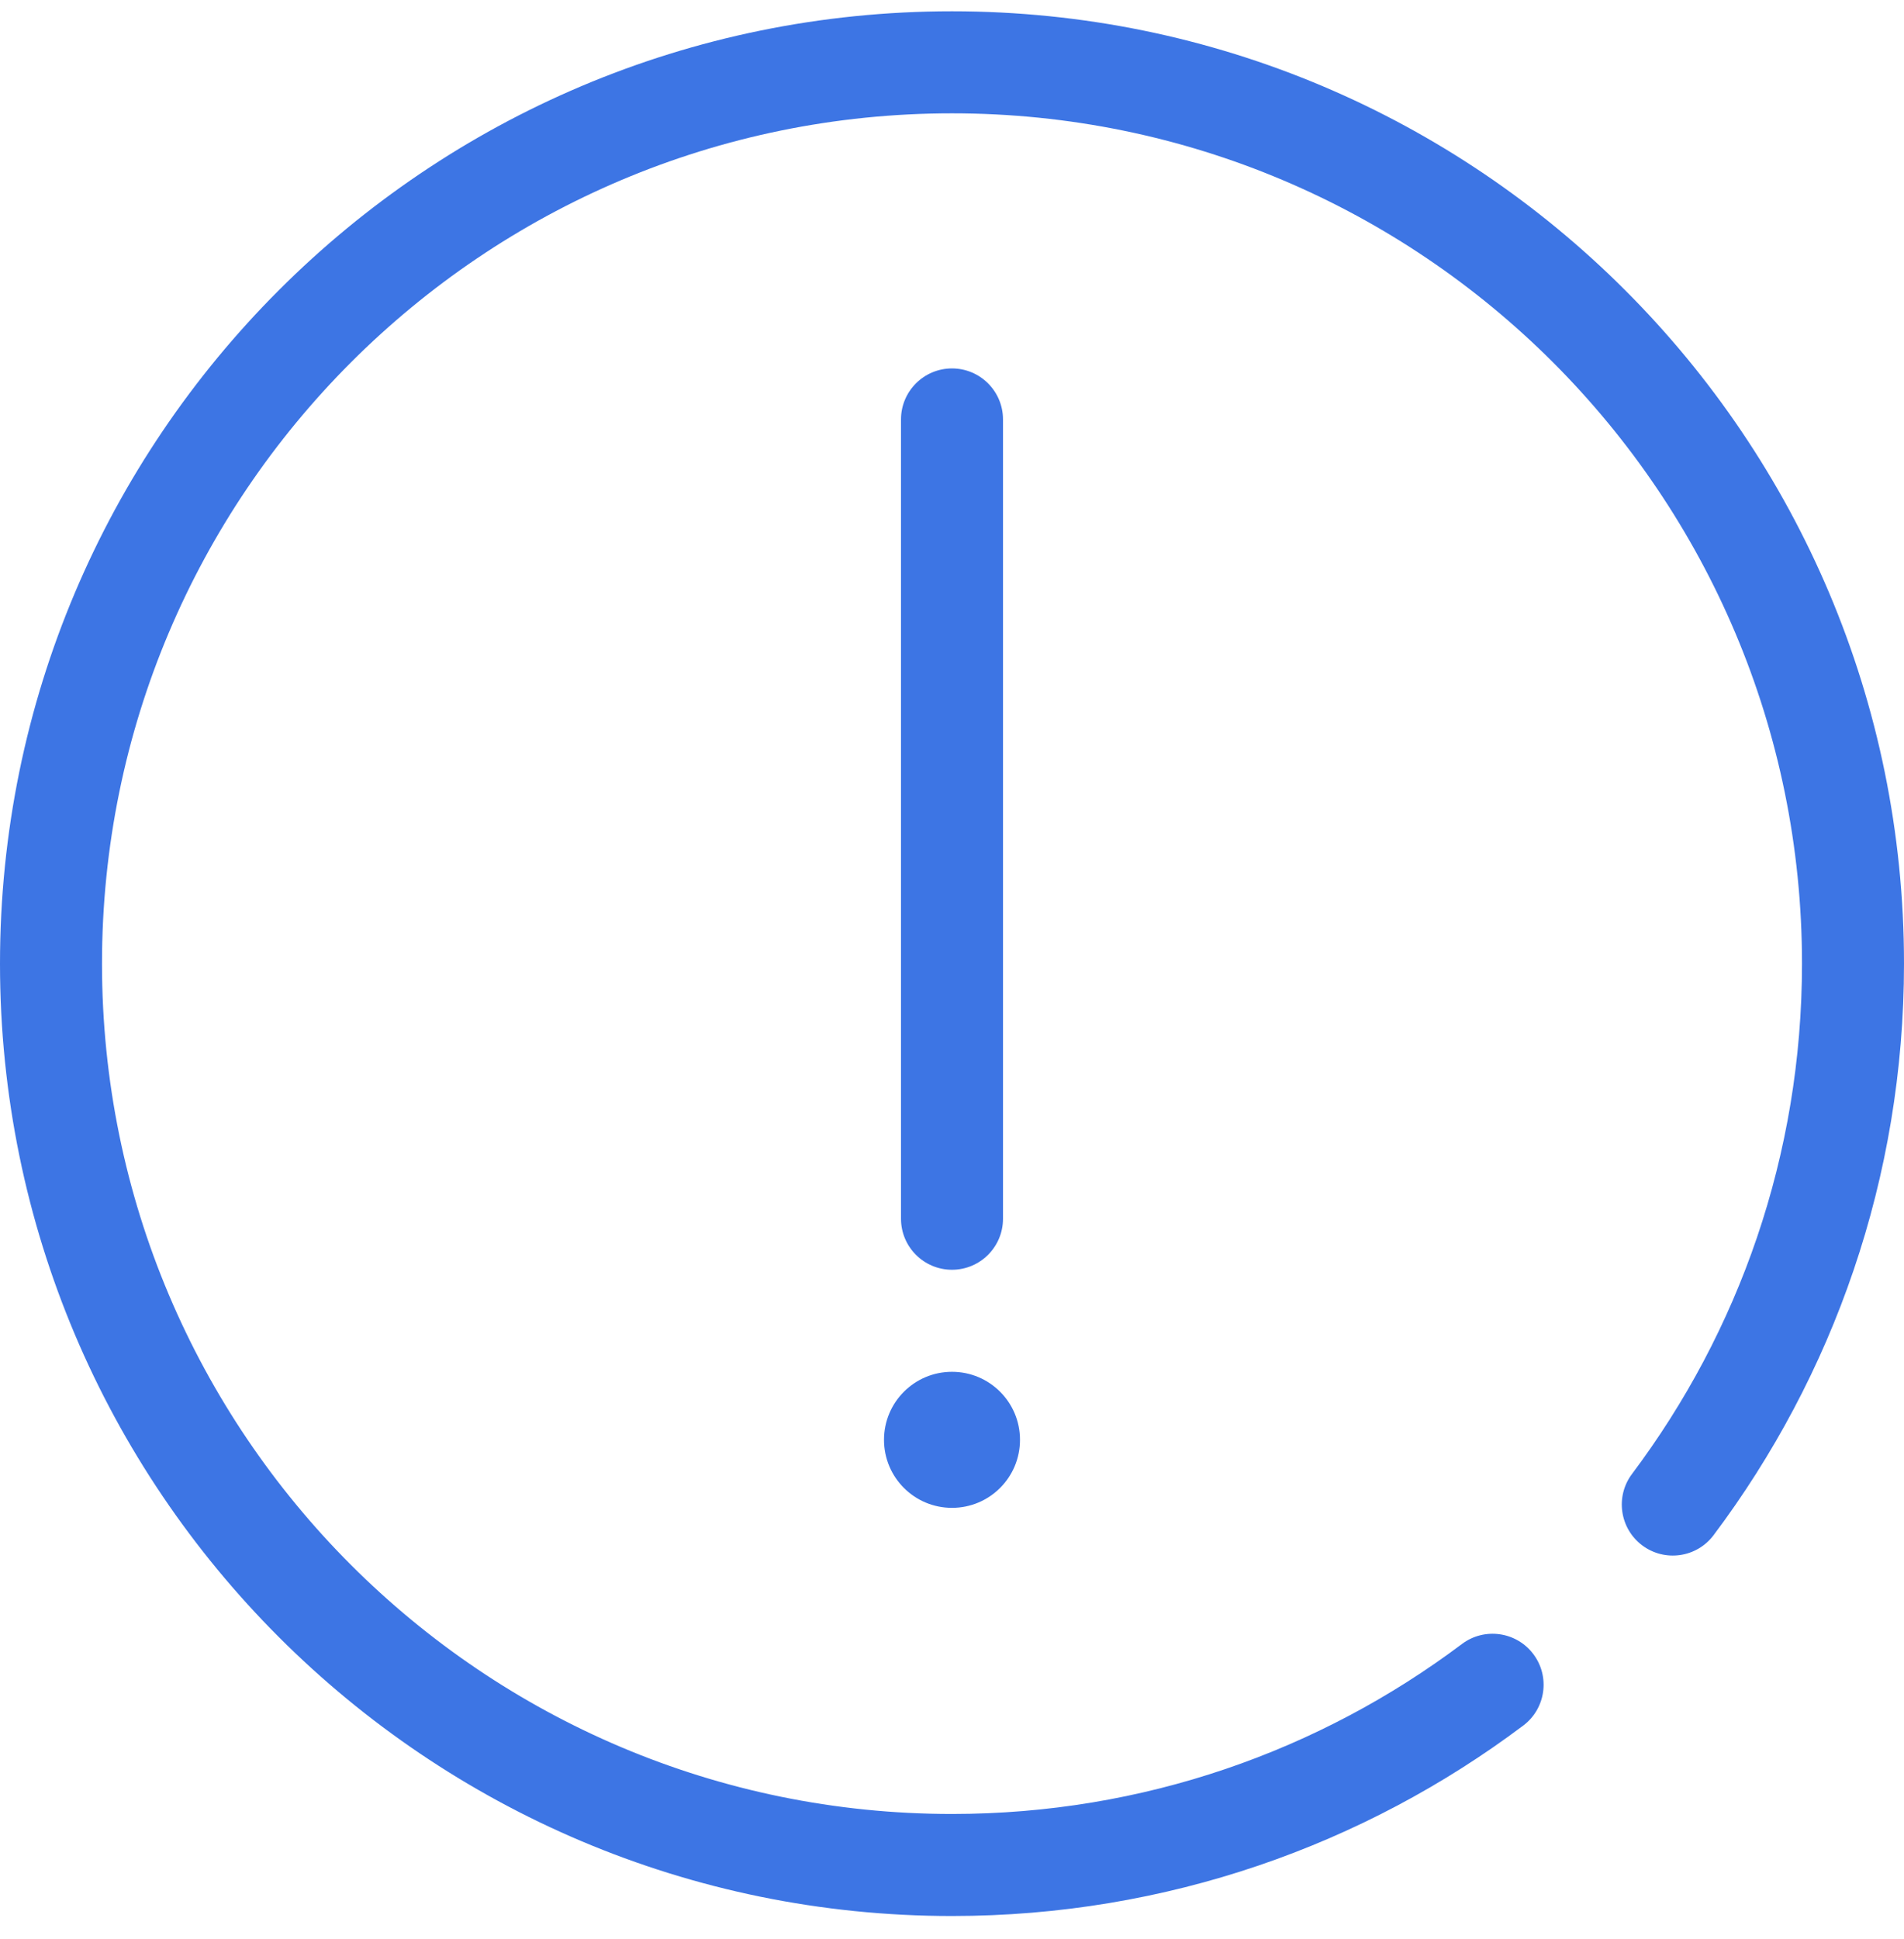 <svg width="56" height="57" viewBox="0 0 56 57" fill="none" xmlns="http://www.w3.org/2000/svg">
<path d="M3 28.332C3 14.525 14.193 3.332 28 3.332C41.807 3.332 53 14.525 53 28.332C53 33.963 51.14 39.155 48.001 43.334C47.503 43.996 47.637 44.936 48.299 45.434C48.961 45.931 49.902 45.798 50.399 45.136C53.916 40.455 56 34.635 56 28.332C56 12.868 43.464 0.332 28 0.332C12.536 0.332 0 12.868 0 28.332C0 43.796 12.536 56.332 28 56.332C34.302 56.332 40.121 54.248 44.801 50.733C45.463 50.236 45.597 49.295 45.099 48.633C44.602 47.971 43.661 47.837 42.999 48.334C38.821 51.473 33.63 53.332 28 53.332C14.193 53.332 3 42.139 3 28.332Z" fill="#3D75E4"/>
<path d="M28 37.332C27.172 37.332 26.5 36.66 26.5 35.832V12.332C26.5 11.504 27.172 10.832 28 10.832C28.828 10.832 29.5 11.504 29.5 12.332V35.832C29.5 36.66 28.828 37.332 28 37.332Z" fill="#3D75E4"/>
<path d="M26 42.332C26 41.227 26.895 40.332 28 40.332C29.105 40.332 30 41.227 30 42.332C30 43.437 29.105 44.332 28 44.332C26.895 44.332 26 43.437 26 42.332Z" fill="#3D75E4"/>
</svg>
